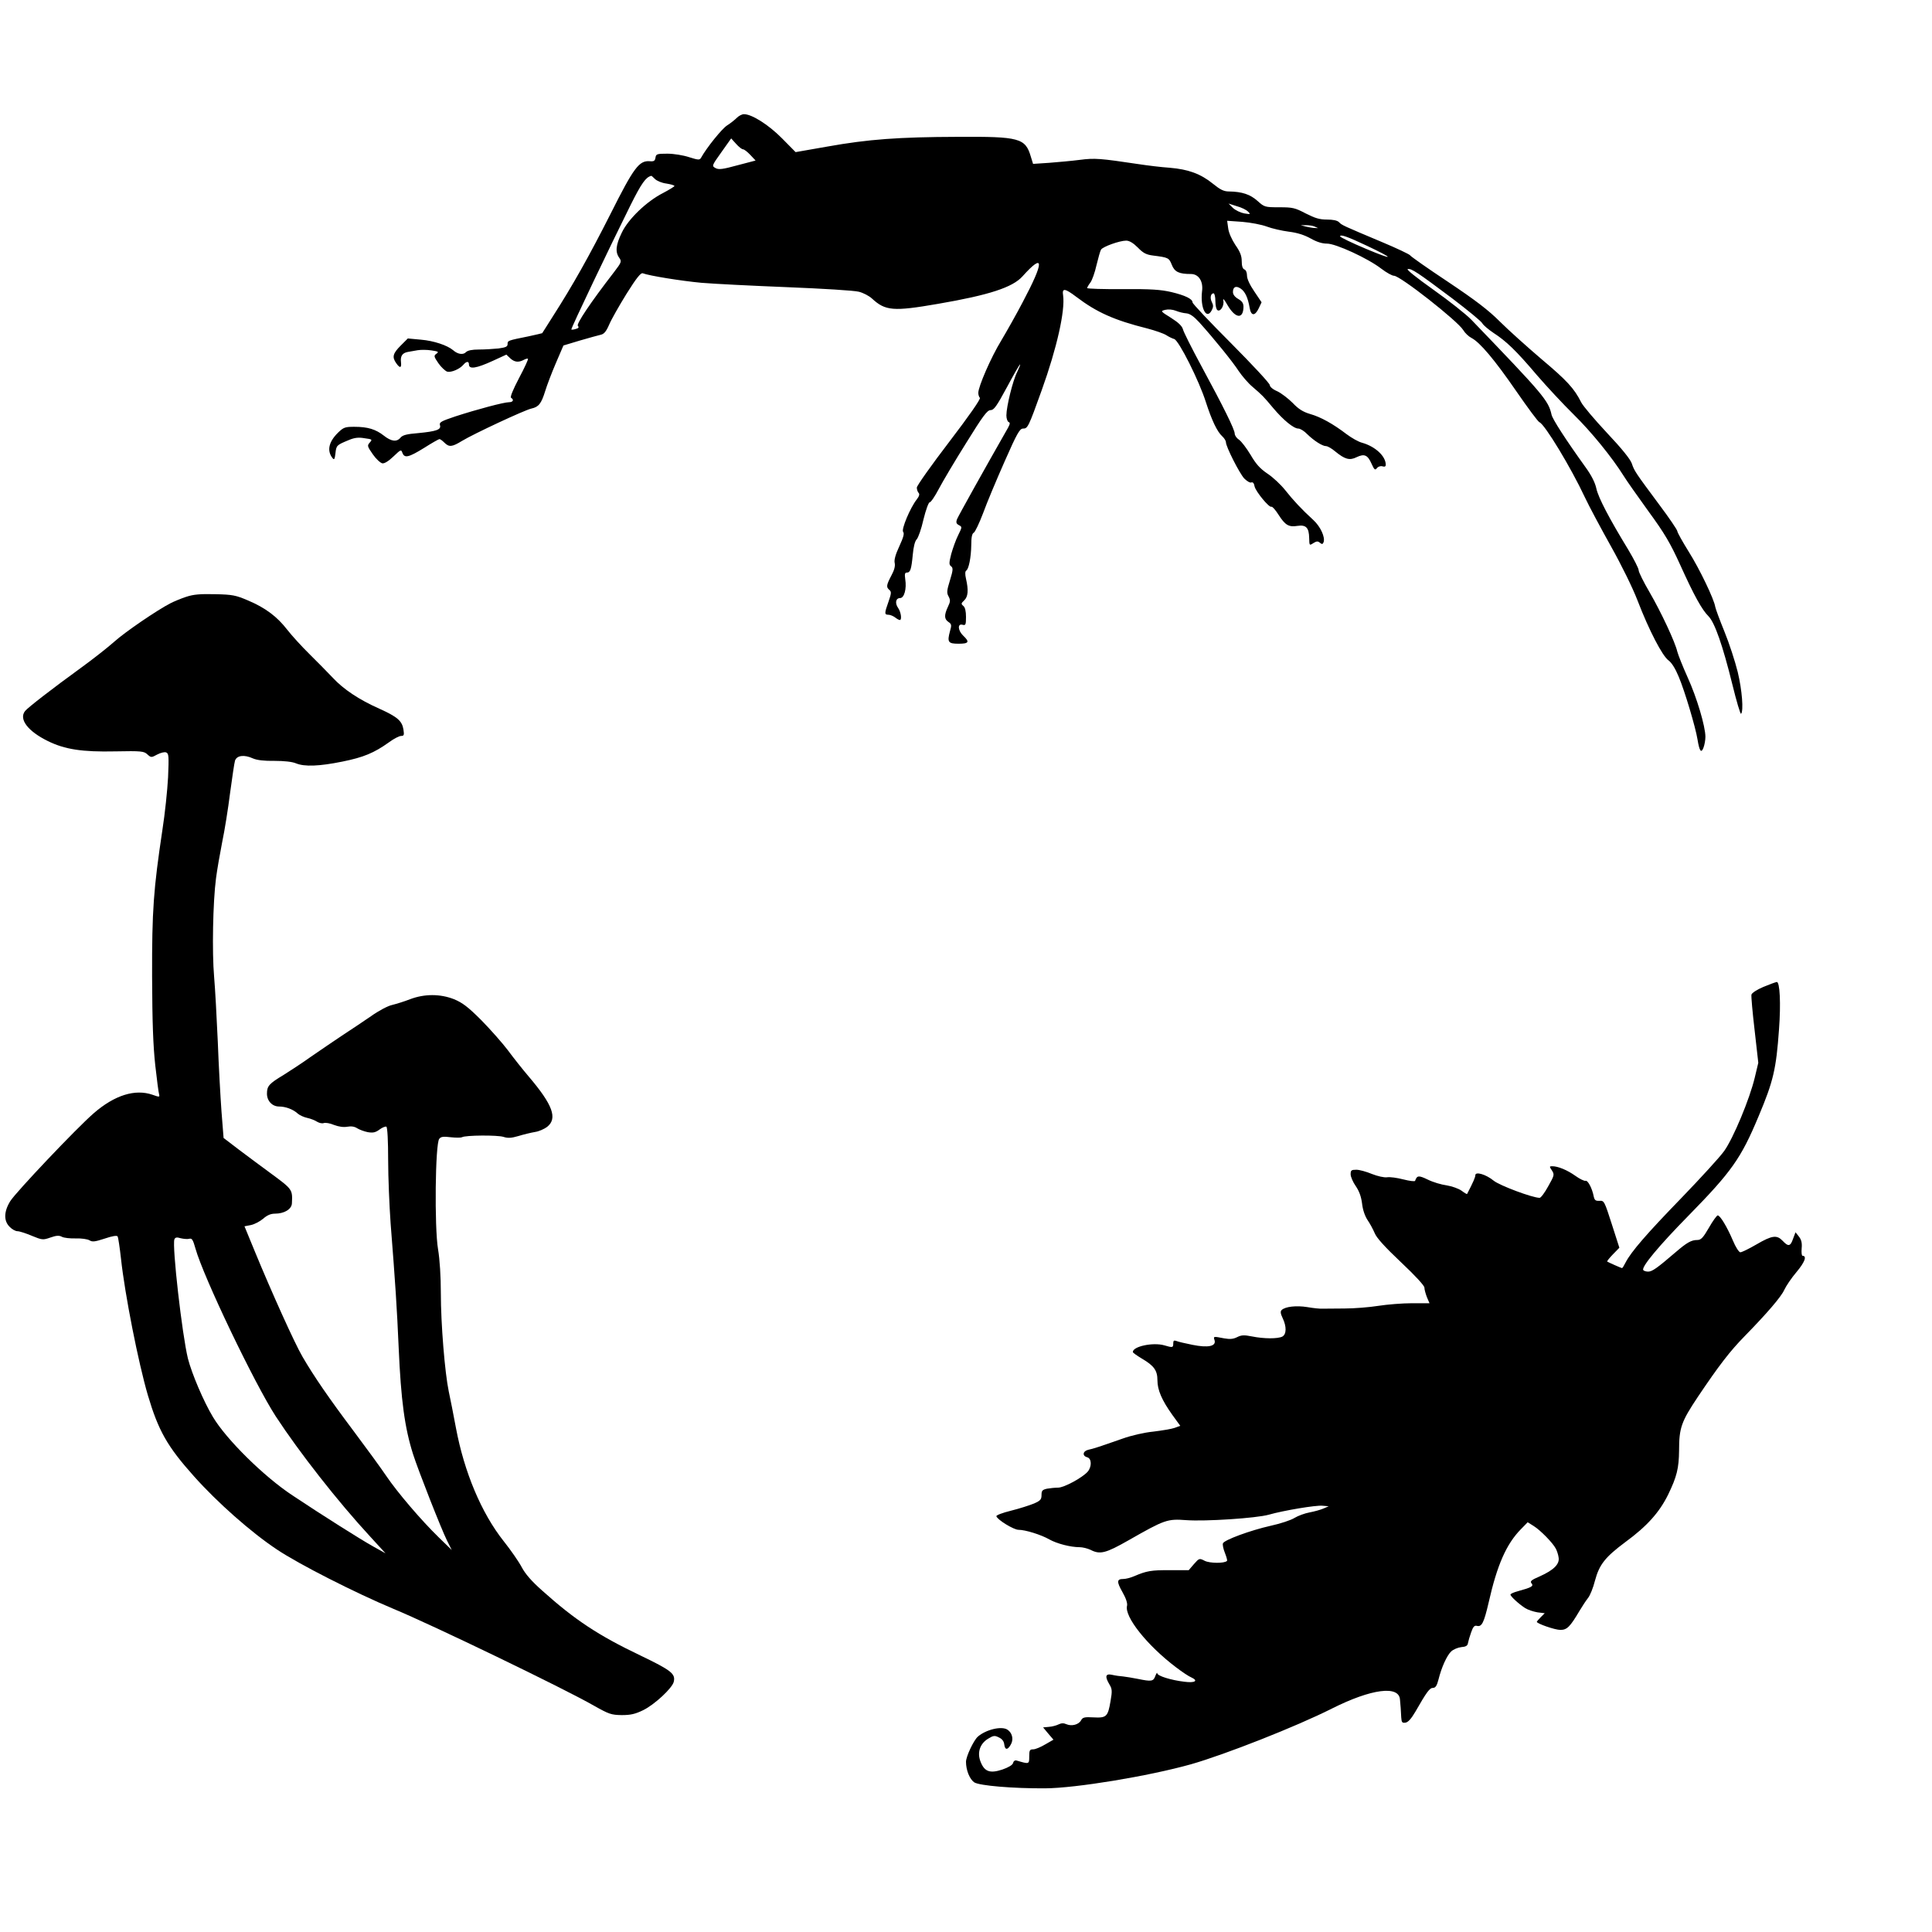 <?xml version="1.0" standalone="no"?>
<!DOCTYPE svg PUBLIC "-//W3C//DTD SVG 20010904//EN"
 "http://www.w3.org/TR/2001/REC-SVG-20010904/DTD/svg10.dtd">
<svg version="1.0" xmlns="http://www.w3.org/2000/svg"
 width="1100pt" height="1100pt" viewBox="0 0 1100 1100"
 preserveAspectRatio="xMidYMid meet">
<g transform="translate(0,1100) scale(0.1,-0.1)"
fill="#000000" stroke="none">
<path d="M4195 10329 c-11 -11 -36 -31 -55 -43 -29 -18 -117 -127 -149 -185
-8 -13 -16 -12 -67 4 -33 11 -88 20 -124 20 -60 0 -65 -2 -68 -23 -3 -18 -9
-22 -32 -20 -61 5 -91 -35 -224 -300 -122 -241 -214 -405 -330 -586 -31 -50
-58 -91 -59 -93 -2 -1 -37 -9 -78 -18 -119 -24 -119 -24 -119 -44 0 -15 -10
-19 -52 -25 -29 -3 -79 -6 -111 -6 -39 0 -64 -5 -74 -15 -16 -17 -47 -12 -73
11 -33 28 -111 54 -183 60 l-75 7 -41 -41 c-44 -44 -50 -65 -25 -100 21 -30
31 -28 27 6 -4 34 7 52 38 58 13 2 39 7 57 10 17 3 53 3 78 -1 40 -6 44 -8 29
-19 -16 -11 -15 -16 11 -54 16 -23 39 -44 50 -48 24 -6 72 15 93 40 17 20 31
20 31 1 0 -29 41 -23 137 21 l76 35 22 -21 c24 -22 47 -25 77 -9 11 6 22 9 24
6 3 -2 -20 -52 -51 -110 -34 -65 -52 -108 -45 -112 18 -11 11 -25 -12 -25 -29
0 -183 -41 -306 -81 -80 -27 -92 -33 -87 -50 8 -25 -20 -35 -125 -45 -62 -5
-87 -11 -99 -25 -22 -27 -53 -23 -96 11 -46 36 -91 50 -168 50 -52 0 -61 -3
-92 -33 -54 -53 -65 -104 -31 -146 9 -11 12 -5 16 29 5 45 7 46 77 75 31 13
54 16 88 10 45 -6 46 -7 30 -25 -15 -17 -14 -21 18 -67 18 -26 43 -49 54 -51
12 -2 36 13 63 39 42 40 44 41 51 21 12 -32 35 -27 124 28 44 28 83 50 87 50
5 0 17 -9 28 -20 27 -27 44 -25 101 10 66 40 357 176 395 184 41 9 56 28 78
99 10 33 37 104 61 160 l43 100 93 28 c52 15 105 30 119 33 19 4 31 18 48 57
12 29 57 108 99 176 57 91 82 122 93 117 37 -14 216 -43 333 -54 70 -6 290
-17 490 -25 199 -8 382 -19 407 -26 25 -6 59 -24 75 -39 76 -70 121 -74 375
-30 292 50 425 94 481 156 125 139 126 88 2 -146 -36 -69 -92 -168 -123 -220
-58 -95 -130 -261 -130 -297 0 -10 4 -23 9 -28 6 -6 -61 -102 -174 -250 -101
-132 -184 -249 -185 -261 0 -11 5 -25 10 -30 7 -7 4 -19 -10 -37 -38 -48 -89
-171 -78 -185 8 -9 2 -31 -22 -83 -22 -47 -30 -78 -26 -94 4 -17 -2 -41 -19
-72 -29 -55 -30 -66 -11 -82 12 -10 11 -20 -5 -66 -24 -67 -24 -75 -1 -75 10
0 27 -7 38 -15 10 -8 22 -15 27 -15 13 0 7 45 -9 68 -20 28 -14 57 11 57 23 0
38 52 29 108 -4 29 -2 37 9 37 20 0 26 18 34 102 4 44 12 77 22 87 9 9 27 60
39 114 13 53 29 97 35 97 7 0 30 34 52 76 22 42 92 160 156 262 96 155 120
187 139 187 19 0 34 21 94 132 39 73 72 130 74 128 2 -1 -6 -21 -17 -44 -24
-46 -61 -196 -61 -246 0 -18 6 -35 13 -38 9 -3 8 -11 -4 -33 -134 -235 -283
-502 -290 -520 -7 -19 -4 -26 11 -34 19 -10 18 -11 -5 -58 -13 -26 -30 -74
-39 -106 -13 -51 -13 -61 -1 -70 12 -9 12 -21 -6 -79 -18 -59 -20 -72 -8 -93
11 -21 10 -30 -4 -59 -22 -47 -21 -70 3 -86 18 -12 19 -18 9 -52 -17 -63 -11
-72 49 -72 58 0 64 10 27 45 -31 29 -35 71 -5 63 18 -5 20 0 20 45 0 32 -5 54
-15 62 -14 12 -13 15 5 32 22 21 25 58 10 123 -6 26 -5 42 1 46 15 9 28 76 29
146 0 42 4 65 14 70 8 4 32 55 54 113 21 58 76 189 122 293 71 161 86 187 105
187 26 0 30 6 106 218 87 242 134 453 122 540 -7 43 9 42 75 -8 116 -88 216
-133 404 -180 46 -12 94 -29 108 -38 14 -9 34 -19 45 -22 26 -6 143 -239 181
-360 33 -102 64 -168 93 -194 12 -11 21 -26 21 -34 0 -25 76 -175 104 -206 15
-15 33 -26 40 -23 9 4 16 -4 19 -22 6 -29 84 -124 96 -116 5 2 23 -18 40 -45
39 -61 59 -72 109 -64 48 7 65 -10 66 -70 1 -42 1 -43 24 -28 18 11 25 12 37
2 12 -10 16 -9 21 3 10 28 -17 88 -58 126 -67 61 -116 114 -161 171 -24 30
-68 72 -100 93 -44 30 -66 55 -97 108 -23 38 -52 76 -65 85 -14 9 -25 25 -25
35 0 23 -61 147 -192 389 -52 96 -98 188 -102 203 -5 20 -24 39 -68 67 -61 38
-62 39 -33 46 17 4 41 2 59 -5 17 -7 44 -14 61 -15 20 -2 42 -17 74 -52 82
-91 190 -224 224 -277 19 -28 54 -69 78 -89 58 -50 61 -53 118 -121 58 -69
117 -117 143 -117 11 0 34 -14 51 -32 38 -37 86 -68 107 -68 9 0 32 -13 52
-30 55 -45 82 -53 122 -33 44 21 63 13 85 -37 16 -35 20 -39 31 -25 7 9 21 13
31 10 13 -4 19 -1 19 9 0 49 -60 104 -134 125 -21 5 -61 28 -89 49 -76 58
-147 98 -208 115 -40 12 -66 28 -99 63 -25 25 -64 55 -87 66 -26 11 -43 26
-43 35 0 10 -99 116 -220 238 -121 121 -220 226 -220 233 0 20 -41 40 -120 59
-61 14 -114 18 -277 17 -112 -1 -203 2 -203 6 0 4 8 18 18 31 10 13 26 58 35
99 10 41 21 81 26 89 11 17 106 51 143 51 18 0 40 -13 66 -39 31 -32 48 -41
88 -46 87 -11 90 -13 106 -53 16 -40 40 -52 109 -52 44 0 71 -42 63 -99 -11
-94 25 -165 55 -108 10 19 10 29 1 47 -12 23 -7 50 10 50 5 0 10 -20 10 -44 0
-25 5 -48 12 -52 17 -11 40 27 33 56 -3 15 7 3 24 -27 45 -77 90 -82 91 -10 0
21 -8 32 -30 45 -19 11 -30 25 -30 39 0 30 17 38 44 20 25 -17 41 -51 51 -109
8 -48 30 -49 52 -3 l16 34 -41 61 c-26 38 -42 72 -42 91 0 17 -6 32 -15 35
-10 4 -15 20 -15 47 0 30 -9 54 -36 92 -21 32 -38 70 -41 95 l-6 43 86 -6 c48
-4 111 -16 140 -27 29 -11 86 -24 125 -29 49 -6 89 -19 125 -39 35 -20 66 -29
92 -29 49 1 234 -84 310 -143 29 -22 61 -40 72 -40 35 0 362 -257 394 -309 10
-17 31 -37 47 -45 48 -25 131 -123 255 -303 65 -94 124 -174 132 -177 30 -11
180 -259 259 -428 24 -51 91 -176 148 -278 60 -107 124 -237 152 -310 65 -169
141 -315 176 -340 18 -13 39 -47 58 -93 34 -80 96 -288 107 -357 11 -67 21
-81 34 -47 6 16 11 43 11 62 0 59 -49 224 -101 338 -28 62 -54 128 -59 147
-12 53 -91 223 -159 340 -34 58 -61 113 -61 123 0 11 -27 63 -59 117 -108 177
-171 297 -182 349 -7 33 -28 75 -63 123 -110 153 -187 272 -192 297 -18 81
-45 113 -457 541 -29 30 -126 107 -215 170 -97 69 -156 116 -147 118 21 5 56
-19 255 -168 88 -67 165 -130 170 -141 6 -11 35 -35 63 -54 73 -47 130 -102
247 -240 57 -66 151 -167 210 -225 100 -98 218 -243 285 -350 15 -25 79 -115
140 -200 93 -127 125 -182 181 -305 81 -179 124 -256 162 -294 35 -36 80 -163
136 -390 23 -94 45 -168 49 -165 15 16 6 134 -19 238 -15 61 -49 165 -76 231
-27 66 -50 129 -52 140 -6 42 -88 214 -151 314 -36 58 -65 110 -65 117 0 7
-46 75 -103 151 -136 183 -142 192 -156 234 -8 24 -57 85 -141 174 -71 76
-137 154 -147 174 -40 80 -82 125 -227 247 -83 71 -189 166 -236 213 -65 65
-138 121 -295 226 -116 77 -213 145 -217 152 -5 6 -74 39 -155 73 -228 96
-233 98 -249 115 -10 10 -34 15 -69 15 -42 0 -68 8 -121 35 -61 32 -74 35
-150 35 -82 0 -85 1 -124 36 -41 37 -88 53 -163 54 -29 0 -49 10 -91 44 -69
56 -139 82 -246 91 -47 3 -128 13 -180 21 -214 32 -247 35 -331 24 -46 -6
-125 -13 -176 -17 l-91 -6 -13 42 c-31 105 -65 114 -414 112 -340 -1 -512 -14
-742 -55 l-183 -32 -77 78 c-77 78 -172 138 -217 138 -12 0 -30 -10 -41 -21z
m35 -179 c7 0 25 -14 42 -32 l30 -32 -103 -27 c-84 -23 -107 -26 -125 -16 -22
12 -22 13 33 90 l56 79 28 -31 c15 -17 33 -31 39 -31z m-501 -169 c11 -11 40
-23 65 -26 25 -4 46 -10 46 -14 0 -3 -29 -21 -65 -40 -94 -48 -198 -148 -235
-226 -34 -70 -38 -110 -14 -143 14 -21 13 -25 -29 -80 -136 -176 -216 -296
-207 -307 8 -9 4 -14 -12 -18 -12 -4 -24 -5 -25 -3 -4 4 225 483 337 708 63
126 87 159 118 167 1 1 11 -8 21 -18z m3377 -186 c16 -15 14 -16 -22 -10 -21
4 -50 18 -64 31 l-25 25 47 -15 c26 -7 55 -21 64 -31z m379 -85 l20 -9 -20 1
c-11 0 -33 4 -50 8 l-30 8 30 0 c17 0 39 -3 50 -8z m297 -109 c161 -76 158
-86 -4 -18 -81 34 -147 66 -148 71 0 14 44 -2 152 -53z"/>
<path d="M1060 7602 c-30 -10 -71 -27 -90 -37 -76 -39 -259 -164 -320 -219
-36 -32 -121 -99 -190 -149 -156 -113 -301 -225 -317 -245 -37 -46 15 -115
129 -171 97 -48 196 -63 384 -59 149 3 164 1 183 -17 21 -19 23 -19 56 -1 19
10 42 16 51 12 15 -6 16 -20 11 -141 -4 -75 -18 -209 -32 -298 -51 -341 -60
-458 -59 -837 1 -262 6 -394 18 -505 9 -82 19 -157 22 -166 4 -16 1 -16 -38
-2 -99 34 -215 -2 -334 -105 -100 -87 -440 -446 -475 -500 -37 -59 -39 -113
-4 -147 13 -14 33 -25 45 -25 11 0 48 -12 81 -26 59 -24 63 -25 106 -10 34 12
50 13 66 4 11 -6 47 -10 79 -9 32 1 67 -4 78 -11 16 -10 31 -8 86 10 44 15 70
19 74 12 3 -5 12 -63 19 -127 22 -204 99 -593 153 -777 60 -202 110 -291 263
-462 131 -147 324 -318 470 -415 126 -85 452 -250 665 -339 220 -91 970 -453
1141 -551 87 -49 99 -53 159 -54 51 0 77 6 122 28 64 31 165 125 174 161 11
46 -12 65 -191 151 -239 114 -373 203 -557 368 -60 53 -97 95 -118 135 -17 32
-63 98 -102 147 -127 160 -225 394 -272 645 -14 74 -32 168 -41 208 -22 105
-45 383 -45 560 0 92 -6 191 -16 250 -21 125 -16 601 7 628 10 13 24 14 66 9
29 -3 57 -3 63 0 19 12 204 13 237 2 25 -8 44 -7 85 5 29 9 71 19 94 23 22 3
53 17 69 29 61 48 32 126 -104 286 -35 41 -89 109 -119 150 -31 41 -99 118
-151 171 -77 77 -108 100 -156 120 -79 31 -168 31 -250 0 -33 -13 -79 -27
-103 -33 -24 -5 -78 -34 -120 -64 -42 -29 -117 -79 -166 -111 -48 -32 -127
-86 -175 -119 -47 -34 -118 -80 -156 -104 -83 -50 -95 -63 -95 -107 0 -41 30
-73 69 -73 37 0 80 -16 106 -40 11 -10 36 -21 55 -25 19 -4 44 -14 56 -22 12
-7 29 -11 38 -7 9 3 35 -1 58 -11 27 -10 54 -14 76 -10 22 4 41 1 56 -9 13 -8
40 -18 60 -22 30 -5 44 -2 67 15 16 12 34 19 39 16 6 -4 10 -81 10 -188 0
-100 7 -263 14 -362 27 -343 36 -481 46 -710 13 -297 34 -454 82 -605 29 -91
161 -427 193 -491 l27 -54 -72 70 c-102 99 -239 260 -301 352 -29 43 -112 157
-184 253 -142 189 -228 314 -293 426 -45 77 -177 370 -272 601 l-58 141 36 7
c20 4 51 20 70 36 23 20 43 29 68 29 52 0 94 25 96 58 4 80 4 80 -121 172 -49
36 -130 96 -179 133 l-89 68 -12 152 c-6 84 -16 262 -21 397 -6 135 -15 301
-21 370 -12 137 -7 424 11 560 6 47 22 139 35 205 14 66 34 192 45 280 12 88
24 171 28 184 10 30 52 36 102 13 23 -10 64 -15 123 -14 55 0 101 -5 122 -14
49 -20 132 -17 265 10 119 24 180 49 265 110 27 20 58 36 69 36 16 0 18 5 13
37 -8 49 -35 72 -137 118 -115 51 -205 111 -265 176 -28 29 -87 90 -132 134
-45 44 -102 107 -127 139 -58 75 -124 125 -223 167 -70 30 -89 34 -188 36 -85
2 -123 -1 -165 -15z m18 -3655 c15 4 21 -6 35 -56 46 -163 335 -767 457 -955
134 -205 354 -486 538 -685 l87 -95 -70 39 c-67 37 -292 179 -460 291 -161
106 -377 319 -453 447 -53 88 -120 246 -142 332 -33 134 -91 642 -77 679 5 11
13 13 36 6 17 -4 39 -6 49 -3z"/>
<path d="M10040 5381 c-38 -16 -66 -35 -68 -44 -2 -10 6 -100 18 -202 l21
-186 -20 -84 c-29 -122 -122 -345 -174 -418 -24 -34 -134 -154 -243 -267 -199
-205 -287 -307 -318 -367 -9 -18 -18 -33 -21 -33 -4 0 -76 32 -84 37 -3 2 12
20 32 41 l37 38 -43 134 c-42 131 -44 135 -70 133 -22 -1 -28 3 -33 25 -9 47
-34 94 -47 89 -6 -2 -32 10 -57 28 -46 33 -99 55 -132 55 -17 0 -17 -2 -2 -24
15 -24 14 -28 -21 -90 -20 -37 -42 -66 -49 -66 -40 0 -228 70 -262 98 -44 36
-104 53 -104 31 0 -11 -11 -38 -47 -107 -1 -2 -15 6 -32 19 -17 12 -54 25 -84
30 -30 4 -78 18 -108 33 -52 25 -61 24 -72 -7 -1 -5 -32 -1 -67 8 -35 9 -77
15 -93 12 -17 -2 -53 6 -86 19 -31 13 -71 24 -88 24 -29 0 -33 -3 -33 -26 0
-14 13 -44 29 -67 20 -29 31 -60 36 -99 4 -36 16 -71 31 -94 14 -20 32 -54 41
-75 10 -26 58 -79 149 -165 82 -77 134 -134 134 -145 0 -11 7 -35 14 -54 l15
-35 -100 0 c-54 0 -141 -7 -192 -15 -50 -8 -137 -15 -192 -15 -55 0 -111 -1
-125 -1 -14 -1 -53 3 -87 9 -62 10 -126 3 -146 -17 -8 -8 -6 -21 6 -46 23 -48
22 -92 -2 -105 -26 -13 -104 -13 -173 1 -45 9 -60 8 -84 -4 -22 -11 -40 -13
-74 -7 -62 12 -62 12 -55 -10 11 -35 -36 -45 -125 -27 -41 8 -83 18 -92 22
-14 5 -18 2 -18 -14 0 -24 -3 -25 -50 -11 -65 19 -181 -6 -180 -38 0 -4 23
-20 51 -37 70 -41 89 -68 89 -124 0 -55 25 -113 85 -197 l45 -62 -33 -12 c-17
-6 -72 -15 -121 -21 -51 -5 -125 -22 -175 -40 -140 -49 -165 -57 -193 -63 -33
-7 -38 -35 -8 -43 26 -7 27 -53 3 -82 -30 -34 -134 -91 -169 -91 -17 0 -46 -3
-63 -6 -26 -6 -31 -11 -31 -36 0 -25 -6 -32 -42 -48 -24 -10 -83 -29 -131 -41
-49 -12 -86 -26 -84 -32 7 -21 99 -77 126 -77 39 0 129 -28 176 -55 43 -24
120 -44 172 -44 17 0 45 -7 62 -15 54 -28 86 -20 216 54 207 118 221 123 329
115 109 -8 399 11 470 31 84 24 269 55 306 51 l35 -3 -30 -13 c-16 -7 -52 -17
-79 -22 -27 -5 -65 -19 -85 -31 -20 -13 -81 -33 -136 -45 -116 -26 -265 -81
-272 -100 -3 -7 2 -32 11 -54 9 -23 15 -44 12 -46 -14 -15 -97 -14 -126 0 -31
16 -32 16 -62 -18 l-30 -35 -106 0 c-107 1 -134 -4 -204 -34 -21 -9 -48 -16
-62 -16 -38 0 -39 -15 -5 -75 20 -35 29 -63 26 -77 -17 -62 115 -227 279 -351
34 -26 73 -52 88 -58 41 -19 19 -32 -41 -24 -76 9 -153 33 -154 48 0 7 -5 0
-11 -15 -11 -31 -21 -33 -99 -17 -30 6 -67 12 -84 14 -16 1 -45 5 -62 9 -39 9
-44 -8 -16 -55 15 -25 16 -37 6 -94 -15 -89 -23 -97 -97 -93 -52 3 -62 0 -71
-17 -13 -24 -53 -35 -83 -22 -15 7 -29 7 -45 -1 -12 -6 -37 -13 -55 -14 l-33
-3 29 -35 30 -35 -47 -27 c-25 -15 -56 -28 -68 -28 -20 0 -23 -5 -23 -41 0
-44 0 -44 -71 -23 -10 3 -18 -2 -21 -14 -3 -11 -26 -25 -61 -37 -69 -23 -101
-13 -123 42 -22 52 -6 104 41 133 31 19 38 20 62 8 19 -9 29 -22 31 -41 4 -34
22 -31 40 6 13 28 4 62 -22 79 -33 22 -122 1 -169 -40 -24 -22 -67 -113 -67
-143 0 -48 21 -99 47 -117 30 -19 220 -35 403 -34 175 1 588 69 831 137 193
55 600 215 802 317 225 113 384 134 388 50 1 -15 3 -36 4 -47 1 -11 2 -35 3
-53 2 -28 5 -33 24 -30 15 2 33 22 57 63 64 112 81 135 100 135 14 0 22 12 31
47 17 69 48 138 73 161 12 11 38 22 57 24 26 2 36 8 38 23 2 11 10 39 18 61
11 32 19 41 33 37 28 -7 40 18 67 134 48 213 101 333 184 417 l38 39 35 -22
c37 -23 108 -95 125 -128 6 -11 14 -34 16 -50 7 -38 -27 -72 -107 -108 -49
-21 -57 -28 -47 -40 13 -16 1 -23 -79 -45 -22 -6 -41 -14 -41 -19 0 -10 48
-54 84 -77 16 -10 47 -20 70 -24 l41 -5 -22 -22 c-13 -13 -23 -25 -23 -27 0
-10 103 -46 134 -46 38 0 55 17 110 110 15 25 36 57 47 71 12 14 30 59 40 99
25 93 58 134 173 220 123 90 194 169 244 271 49 101 61 149 62 251 0 129 13
164 107 305 121 180 182 259 265 344 129 132 209 225 227 265 10 22 41 68 70
102 47 56 60 92 34 92 -5 0 -7 19 -5 43 3 31 -2 49 -16 67 l-19 24 -14 -37
c-15 -44 -27 -46 -59 -12 -33 35 -60 32 -149 -20 -43 -25 -84 -45 -92 -45 -8
0 -27 29 -43 68 -33 77 -72 142 -86 142 -5 0 -28 -31 -50 -70 -33 -57 -45 -70
-66 -70 -34 0 -59 -14 -123 -69 -106 -91 -134 -111 -157 -111 -12 0 -25 4 -28
9 -11 18 90 139 259 311 244 249 298 325 398 565 84 199 100 269 116 494 11
147 5 272 -13 270 -6 -1 -40 -13 -76 -28z"/>
</g>
</svg>
